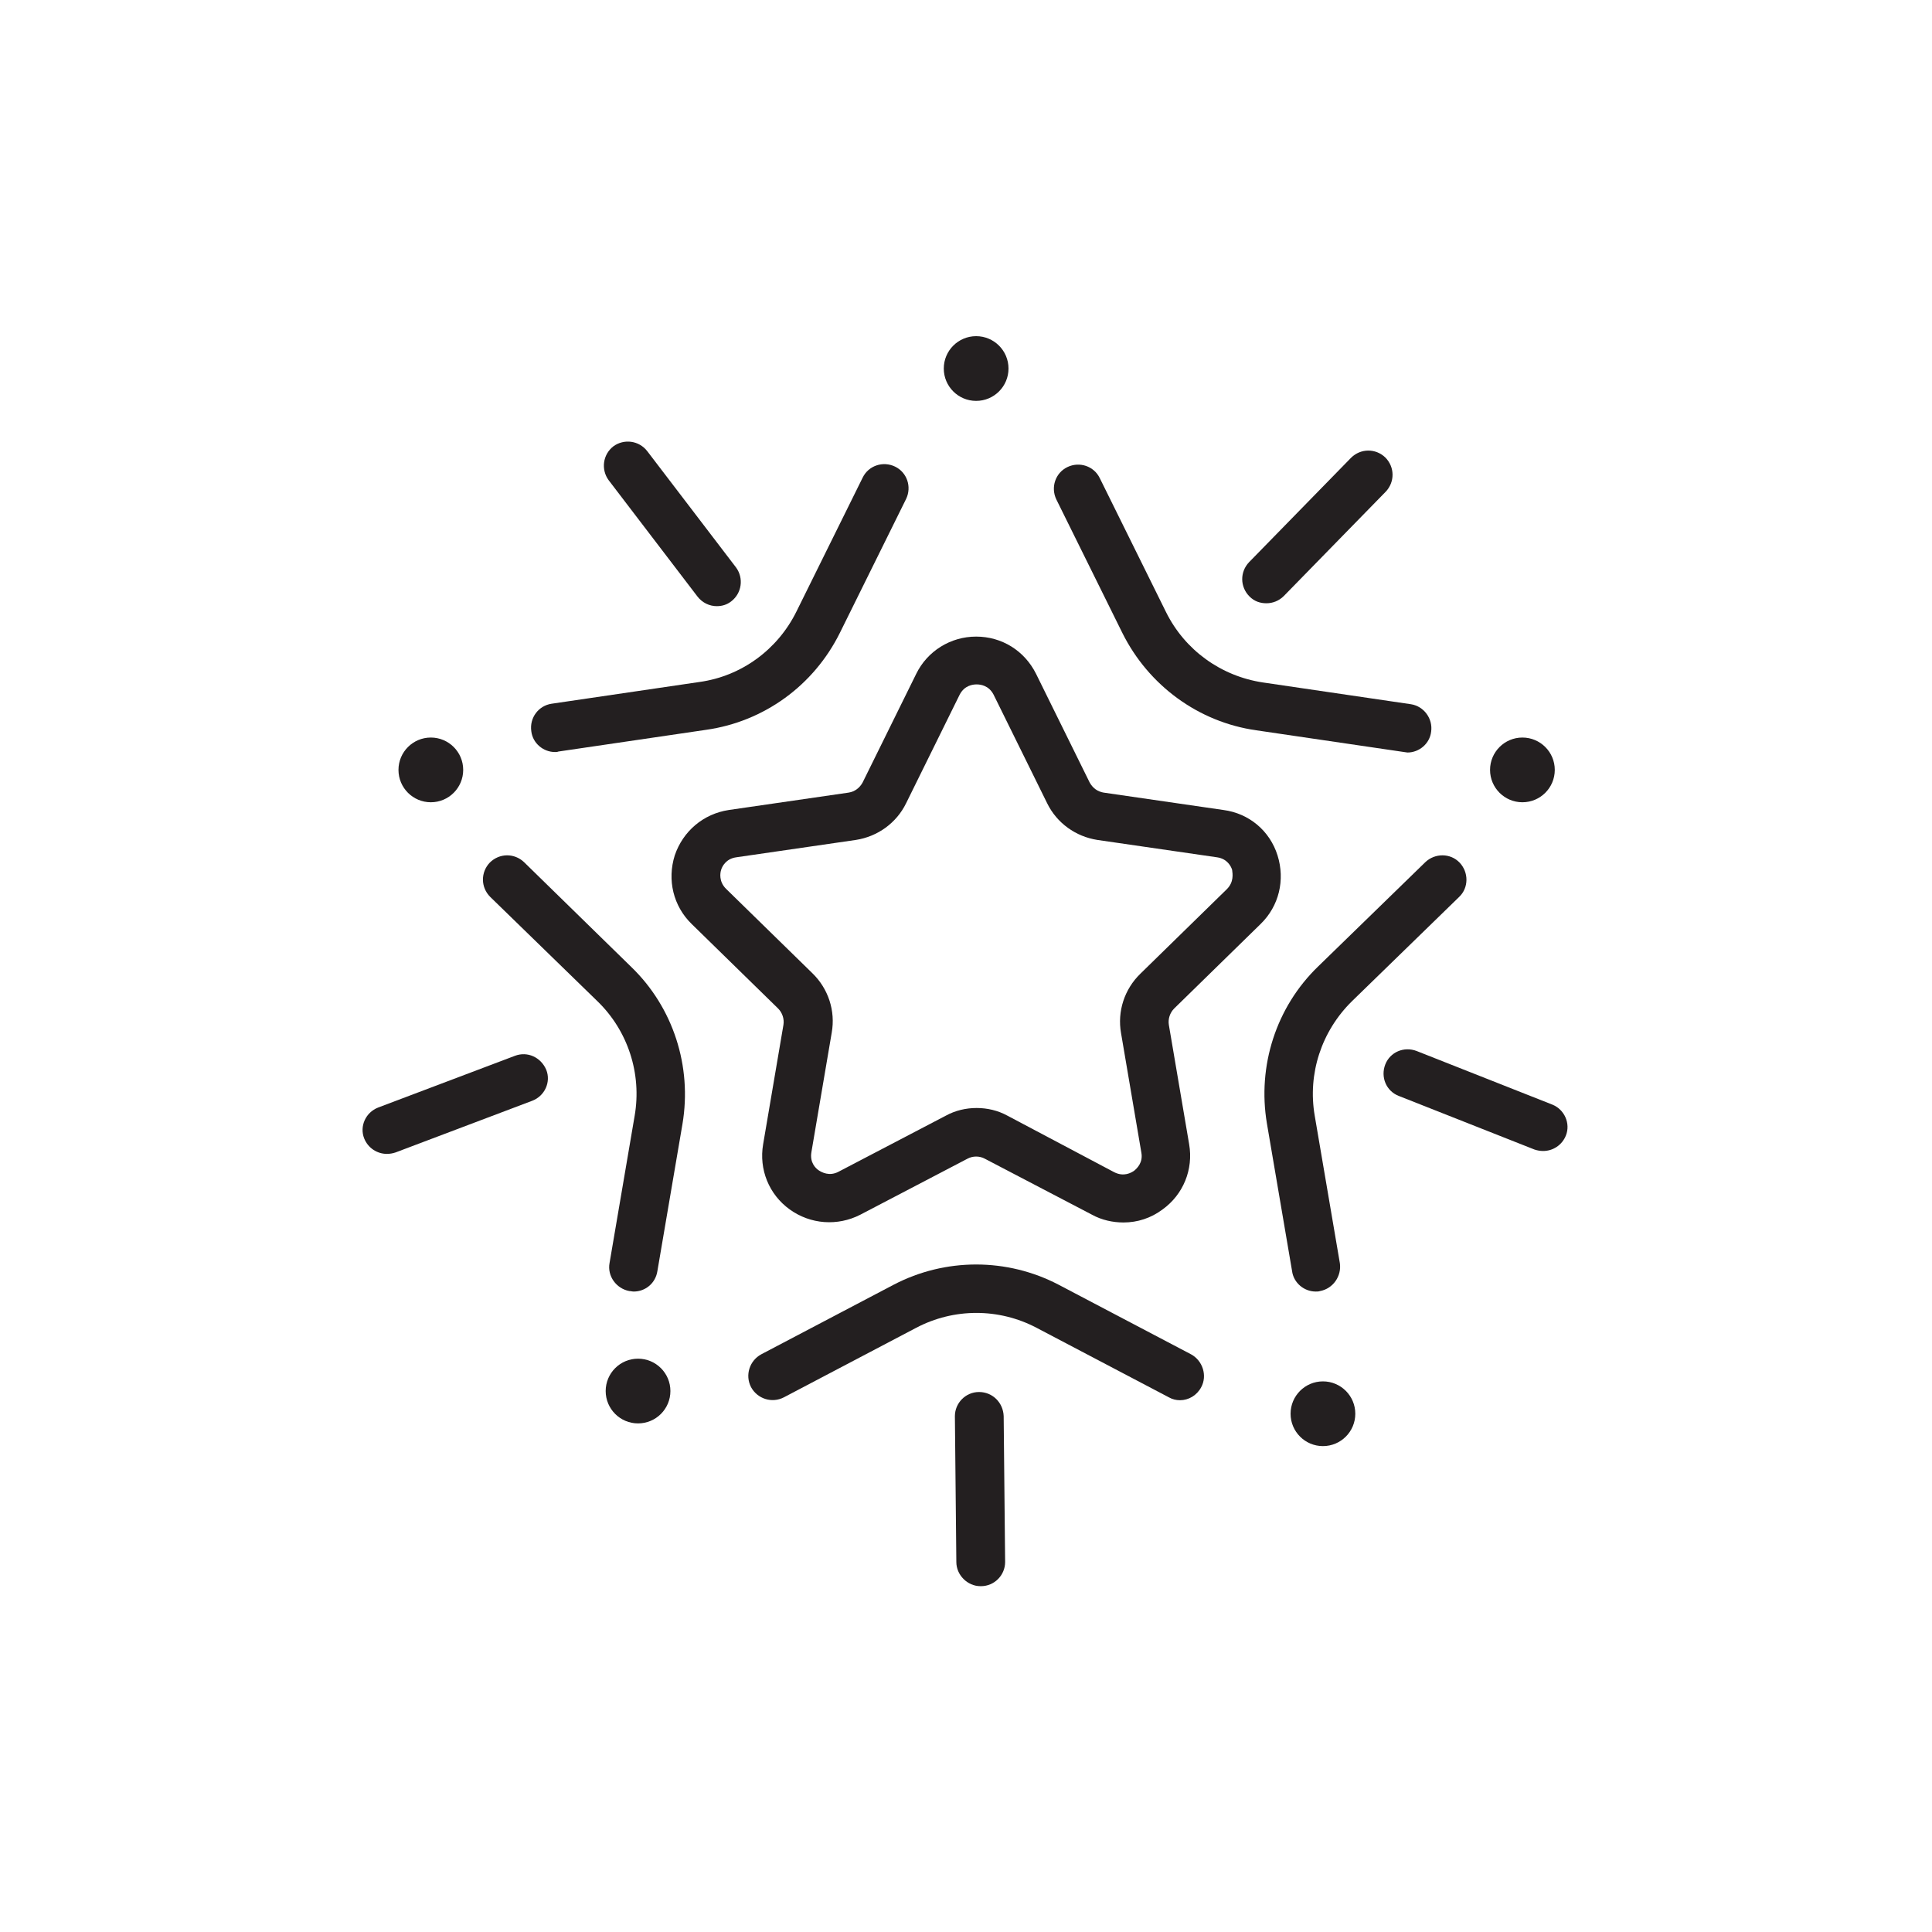 <?xml version="1.0" encoding="utf-8"?>
<!-- Generator: Adobe Illustrator 19.1.0, SVG Export Plug-In . SVG Version: 6.00 Build 0)  -->
<svg version="1.1" id="Layer_1" xmlns="http://www.w3.org/2000/svg" xmlns:xlink="http://www.w3.org/1999/xlink" x="0px" y="0px"
	 viewBox="0 0 400 400" style="enable-background:new 0 0 400 400;" xml:space="preserve">
<style type="text/css">
	.st0{fill:#231F20;}
</style>
<g>
	<path class="st0" d="M264.5,177.1c-1.6-5.1-5.9-8.7-11.2-9.4l-24.8-3.6c-1.3-0.2-2.3-1-2.9-2.1l-11.1-22.5h0
		c-2.4-4.8-7.1-7.7-12.4-7.7c-5.3,0-10.1,3-12.4,7.7L178.6,162c-0.6,1.1-1.6,1.9-2.9,2.1l-24.8,3.6c-5.3,0.8-9.5,4.4-11.2,9.4
		c-1.6,5.1-0.3,10.5,3.5,14.2l17.9,17.5c0.9,0.9,1.3,2.2,1.1,3.4l-4.2,24.7c-0.9,5.2,1.2,10.4,5.5,13.5c4.3,3.1,9.9,3.5,14.6,1.1
		l22.2-11.6c1.1-0.6,2.5-0.6,3.6,0l22.2,11.6c2,1.1,4.3,1.6,6.5,1.6c2.9,0,5.7-0.9,8.1-2.7c4.3-3.1,6.4-8.3,5.5-13.5l-4.2-24.7
		c-0.2-1.2,0.2-2.5,1.1-3.4l17.9-17.5C264.8,187.6,266.1,182.2,264.5,177.1z M254,184.1l-17.9,17.5c-3.3,3.2-4.8,7.8-4,12.3
		l4.2,24.7c0.4,2.1-0.9,3.3-1.5,3.8c-0.6,0.4-2.1,1.3-4.1,0.3L208.6,231c-2-1.1-4.2-1.6-6.4-1.6c-2.2,0-4.4,0.5-6.4,1.6l-22.2,11.6
		c-1.9,1-3.5,0.1-4.1-0.3c-0.6-0.4-1.9-1.6-1.5-3.8l4.2-24.7c0.8-4.5-0.7-9.1-4-12.3l-17.9-17.5c-1.5-1.5-1.2-3.3-1-3.9
		c0.2-0.7,1-2.3,3.1-2.6l24.8-3.6c4.5-0.7,8.4-3.5,10.4-7.6l11.1-22.5c1-1.9,2.7-2.1,3.5-2.1s2.5,0.2,3.5,2.1h0l11.1,22.5
		c2,4.1,5.9,6.9,10.4,7.6l24.8,3.6c2.1,0.3,2.9,1.9,3.1,2.6C255.2,180.9,255.5,182.6,254,184.1z"/>
	<path class="st0" d="M114.9,155.7c0.2,0,0.5,0,0.7-0.1l30.6-4.5c12-1.7,22.3-9.2,27.7-20.1l13.7-27.7c1.2-2.5,0.2-5.5-2.3-6.7
		c-2.5-1.2-5.5-0.2-6.7,2.3l-13.7,27.7c-3.9,7.9-11.4,13.4-20.1,14.6l-30.6,4.5c-2.7,0.4-4.6,2.9-4.2,5.7
		C110.3,153.9,112.5,155.7,114.9,155.7z"/>
	<path class="st0" d="M232.4,131.1c5.4,10.8,15.7,18.4,27.7,20.1l30.6,4.5c0.2,0,0.5,0.1,0.7,0.1c2.4,0,4.6-1.8,4.9-4.3
		c0.4-2.7-1.5-5.3-4.2-5.7l-30.6-4.5c-8.7-1.3-16.2-6.7-20.1-14.6l-13.7-27.7c-1.2-2.5-4.2-3.5-6.7-2.3c-2.5,1.2-3.5,4.2-2.3,6.7
		L232.4,131.1z"/>
	<path class="st0" d="M108.5,178.5c-2-1.9-5.1-1.9-7.1,0.1c-1.9,2-1.9,5.1,0.1,7.1l22.2,21.6c6.3,6.1,9.2,15,7.7,23.7l-5.2,30.5
		c-0.5,2.7,1.4,5.3,4.1,5.8c0.3,0,0.6,0.1,0.9,0.1c2.4,0,4.5-1.7,4.9-4.2l5.2-30.5c2-11.9-1.9-24.1-10.6-32.5L108.5,178.5z"/>
	<path class="st0" d="M246.6,280.4L219.2,266c-10.7-5.6-23.5-5.6-34.2,0l-27.4,14.4c-2.4,1.3-3.4,4.3-2.1,6.8
		c1.3,2.4,4.3,3.4,6.8,2.1l27.4-14.4c7.8-4.1,17.1-4.1,24.9,0l27.4,14.4c0.7,0.4,1.5,0.6,2.3,0.6c1.8,0,3.5-1,4.4-2.7
		C250,284.8,249,281.7,246.6,280.4z"/>
	<path class="st0" d="M272.4,267.4c0.3,0,0.6,0,0.9-0.1c2.7-0.5,4.5-3.1,4.1-5.8l-5.2-30.5c-1.5-8.7,1.4-17.5,7.7-23.7l22.2-21.6
		c2-1.9,2-5.1,0.1-7.1c-1.9-2-5.1-2-7.1-0.1l-22.2,21.6c-8.7,8.4-12.6,20.6-10.6,32.5l5.2,30.5C267.8,265.6,270,267.4,272.4,267.4z"
		/>
	<path class="st0" d="M321.4,228.7l-28.1-11.1c-2.6-1-5.5,0.2-6.5,2.8c-1,2.6,0.2,5.5,2.8,6.5l28.1,11.1c0.6,0.2,1.2,0.3,1.8,0.3
		c2,0,3.9-1.2,4.7-3.2C325.2,232.6,323.9,229.7,321.4,228.7z"/>
	<path class="st0" d="M202.7,288.2c-2.8,0-5,2.3-5,5l0.3,30.2c0,2.7,2.3,5,5,5c0,0,0,0,0.1,0c2.8,0,5-2.3,5-5l-0.3-30.2
		C207.7,290.4,205.5,288.2,202.7,288.2z"/>
	<path class="st0" d="M144.4,123.5c1,1.3,2.5,2,4,2c1.1,0,2.1-0.3,3-1c2.2-1.7,2.6-4.8,1-7L134,93.4c-1.7-2.2-4.8-2.6-7-1
		c-2.2,1.7-2.6,4.8-1,7L144.4,123.5z"/>
	<path class="st0" d="M106.6,218.6l-28.3,10.7c-2.6,1-3.9,3.9-2.9,6.4c0.8,2,2.7,3.2,4.7,3.2c0.6,0,1.2-0.1,1.8-0.3l28.3-10.7
		c2.6-1,3.9-3.9,2.9-6.4C112,218.9,109.2,217.6,106.6,218.6z"/>
	<path class="st0" d="M262.2,124.9c1.3,0,2.6-0.5,3.6-1.5l21.1-21.6c1.9-2,1.9-5.1-0.1-7.1c-2-1.9-5.1-1.9-7.1,0.1l-21.1,21.6
		c-1.9,2-1.9,5.1,0.1,7.1C259.7,124.5,260.9,124.9,262.2,124.9z"/>
	<circle class="st0" cx="273.9" cy="292.7" r="6.7"/>
	<circle class="st0" cx="315.2" cy="159.4" r="6.7"/>
	<circle class="st0" cx="89.2" cy="159.4" r="6.7"/>
	<circle class="st0" cx="202.1" cy="76.3" r="6.7"/>
	<circle class="st0" cx="132.1" cy="288" r="6.7"/>
</g>
</svg>
